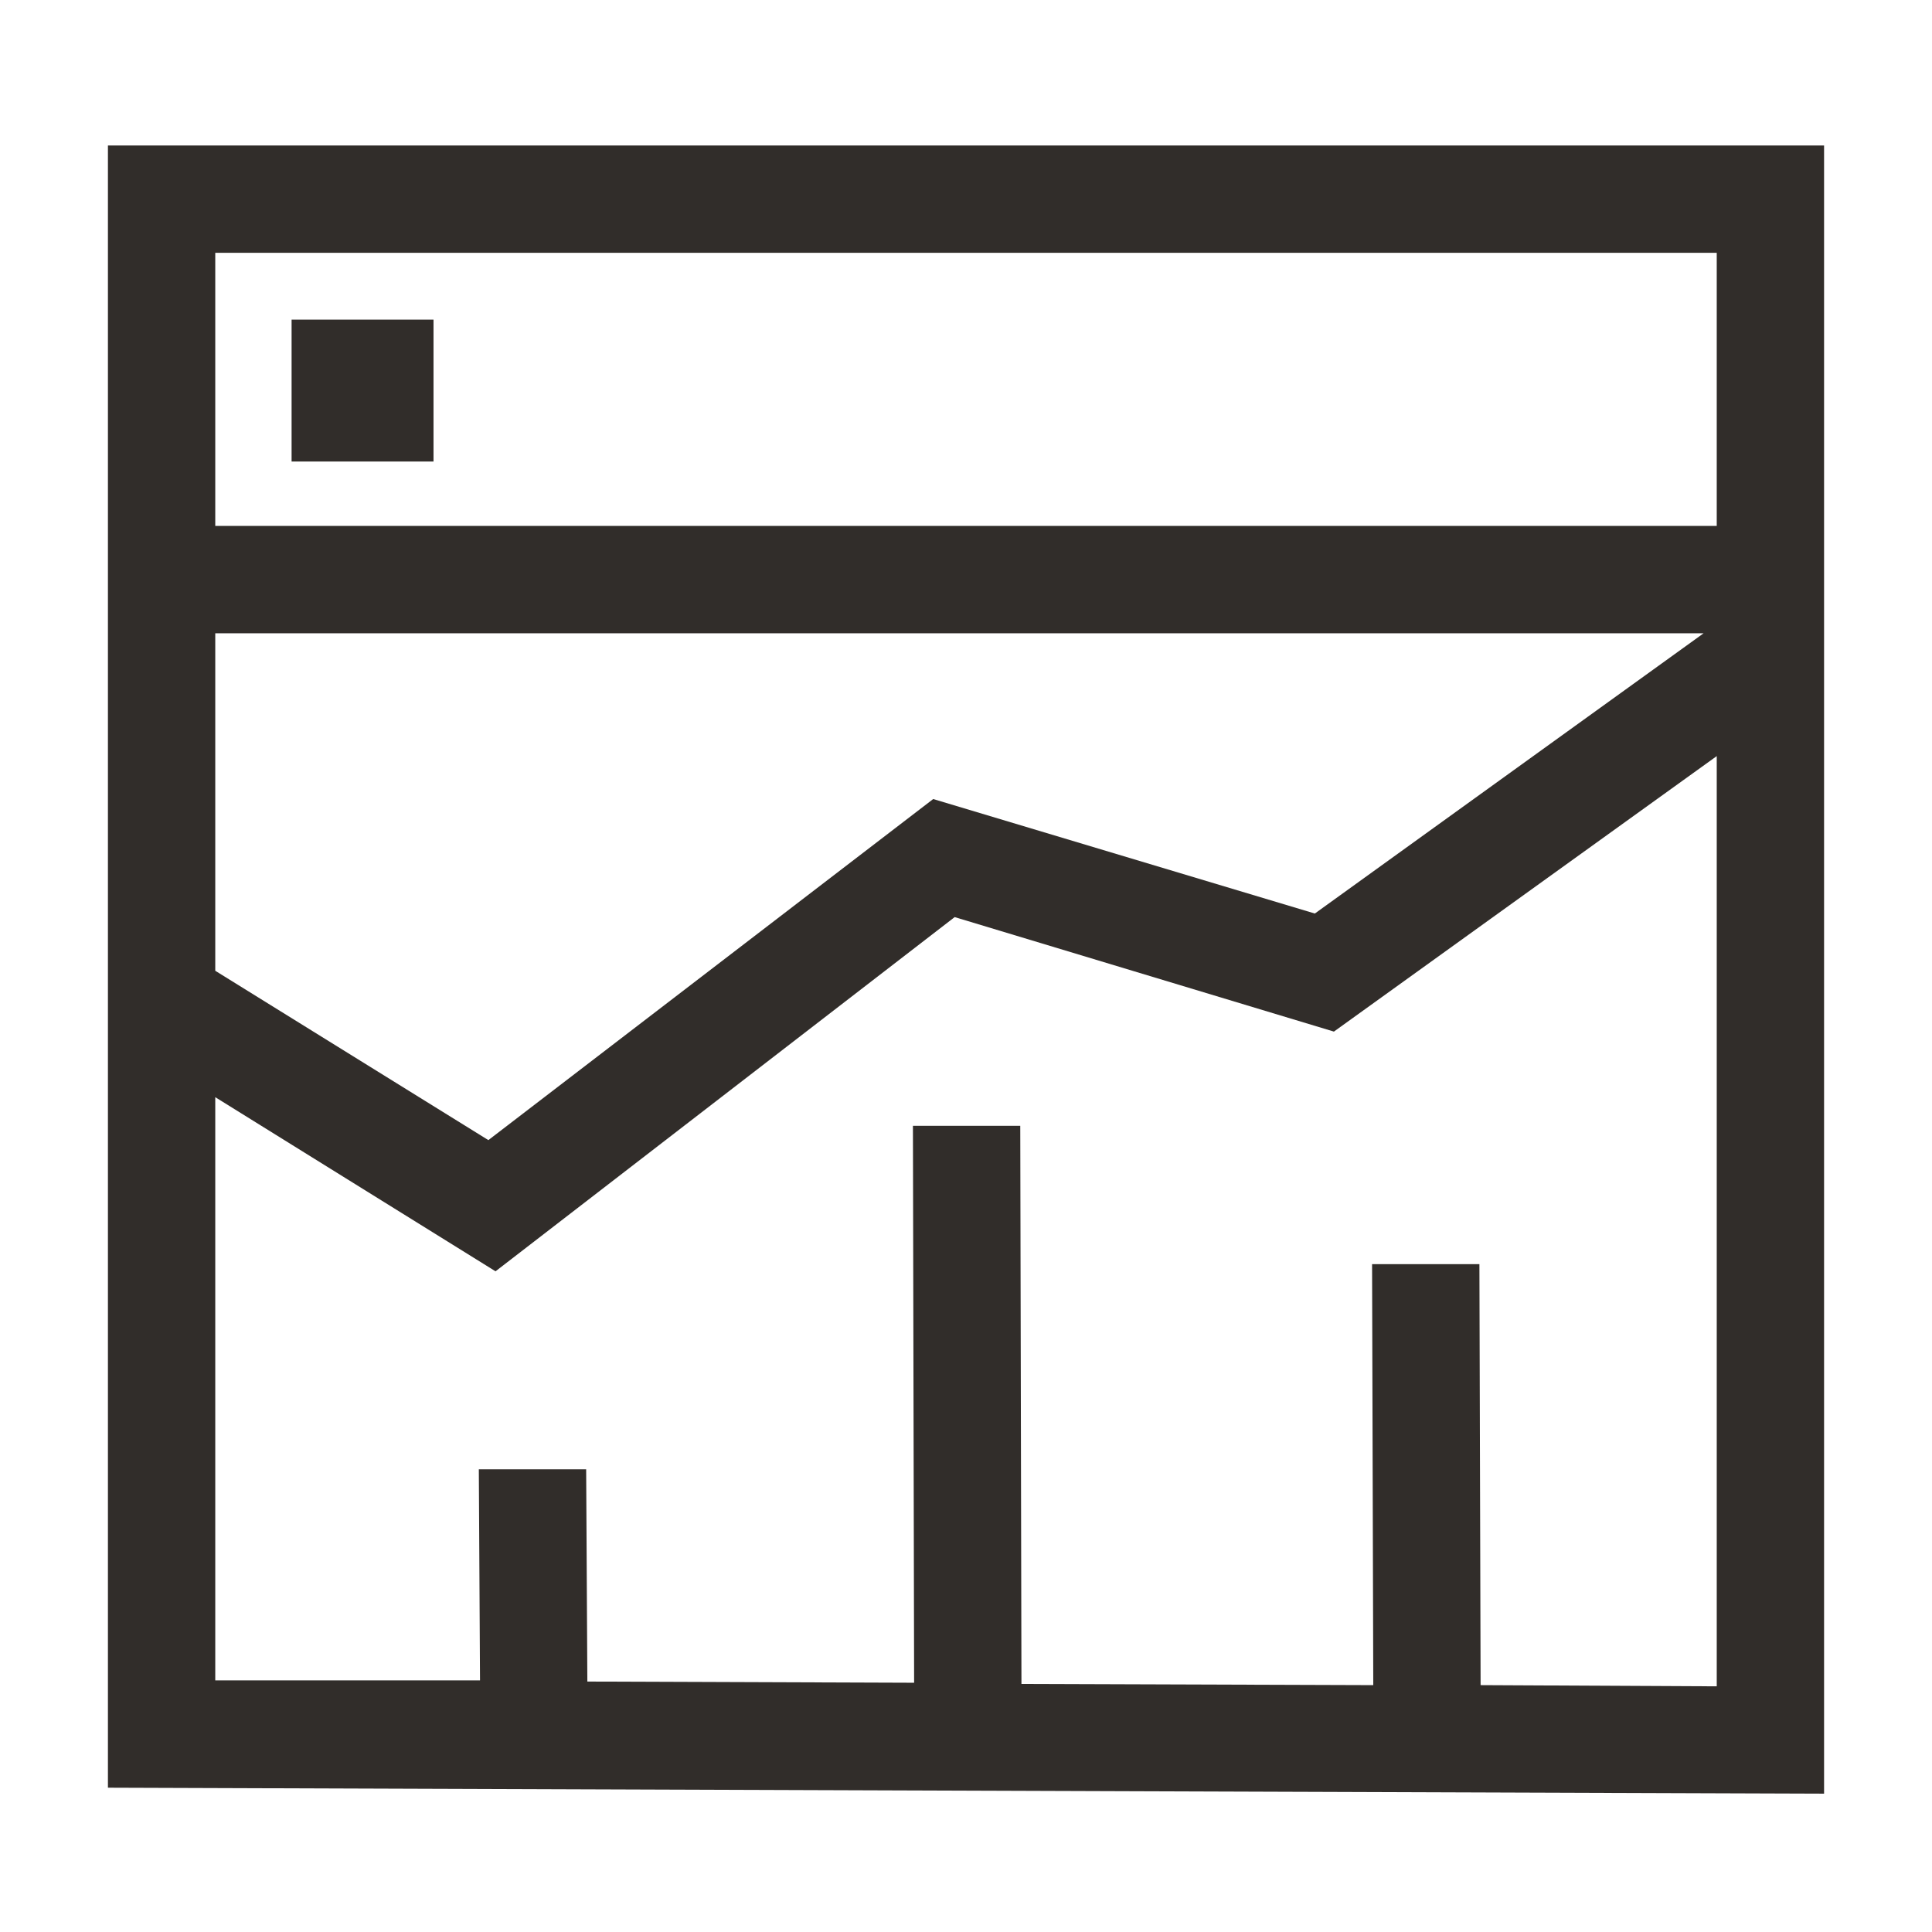<svg xmlns="http://www.w3.org/2000/svg" xmlns:xlink="http://www.w3.org/1999/xlink" x="0" y="0" width="20px" height="20px" viewBox="0 0 161.9 162" xml:space="preserve">
<g>
<path fill="#312D2A" d="M9,12.2v137.7l143.9,0.5V12.2H9z M18,53.1h124.8l-32.6,23.5l-32-9.6L40.9,95.6L18,81.4V53.1z M143.9,21.2   v22.9H18V21.2H143.9z M124.1,141.3L124,106l-9,0l0.1,35.3l-29.5-0.1l-0.1-46.8l-9,0l0.1,46.7L49.2,141l-0.1-17.8l-9,0l0.1,17.7   L18,140.9V92l23.5,14.6L80,76.9l31.8,9.6l32.1-23.1v78L124.1,141.3z"></path>
<rect x="24.4" y="26.8" fill="#312D2A" width="11.9" height="11.9"></rect>
</g>
</svg>